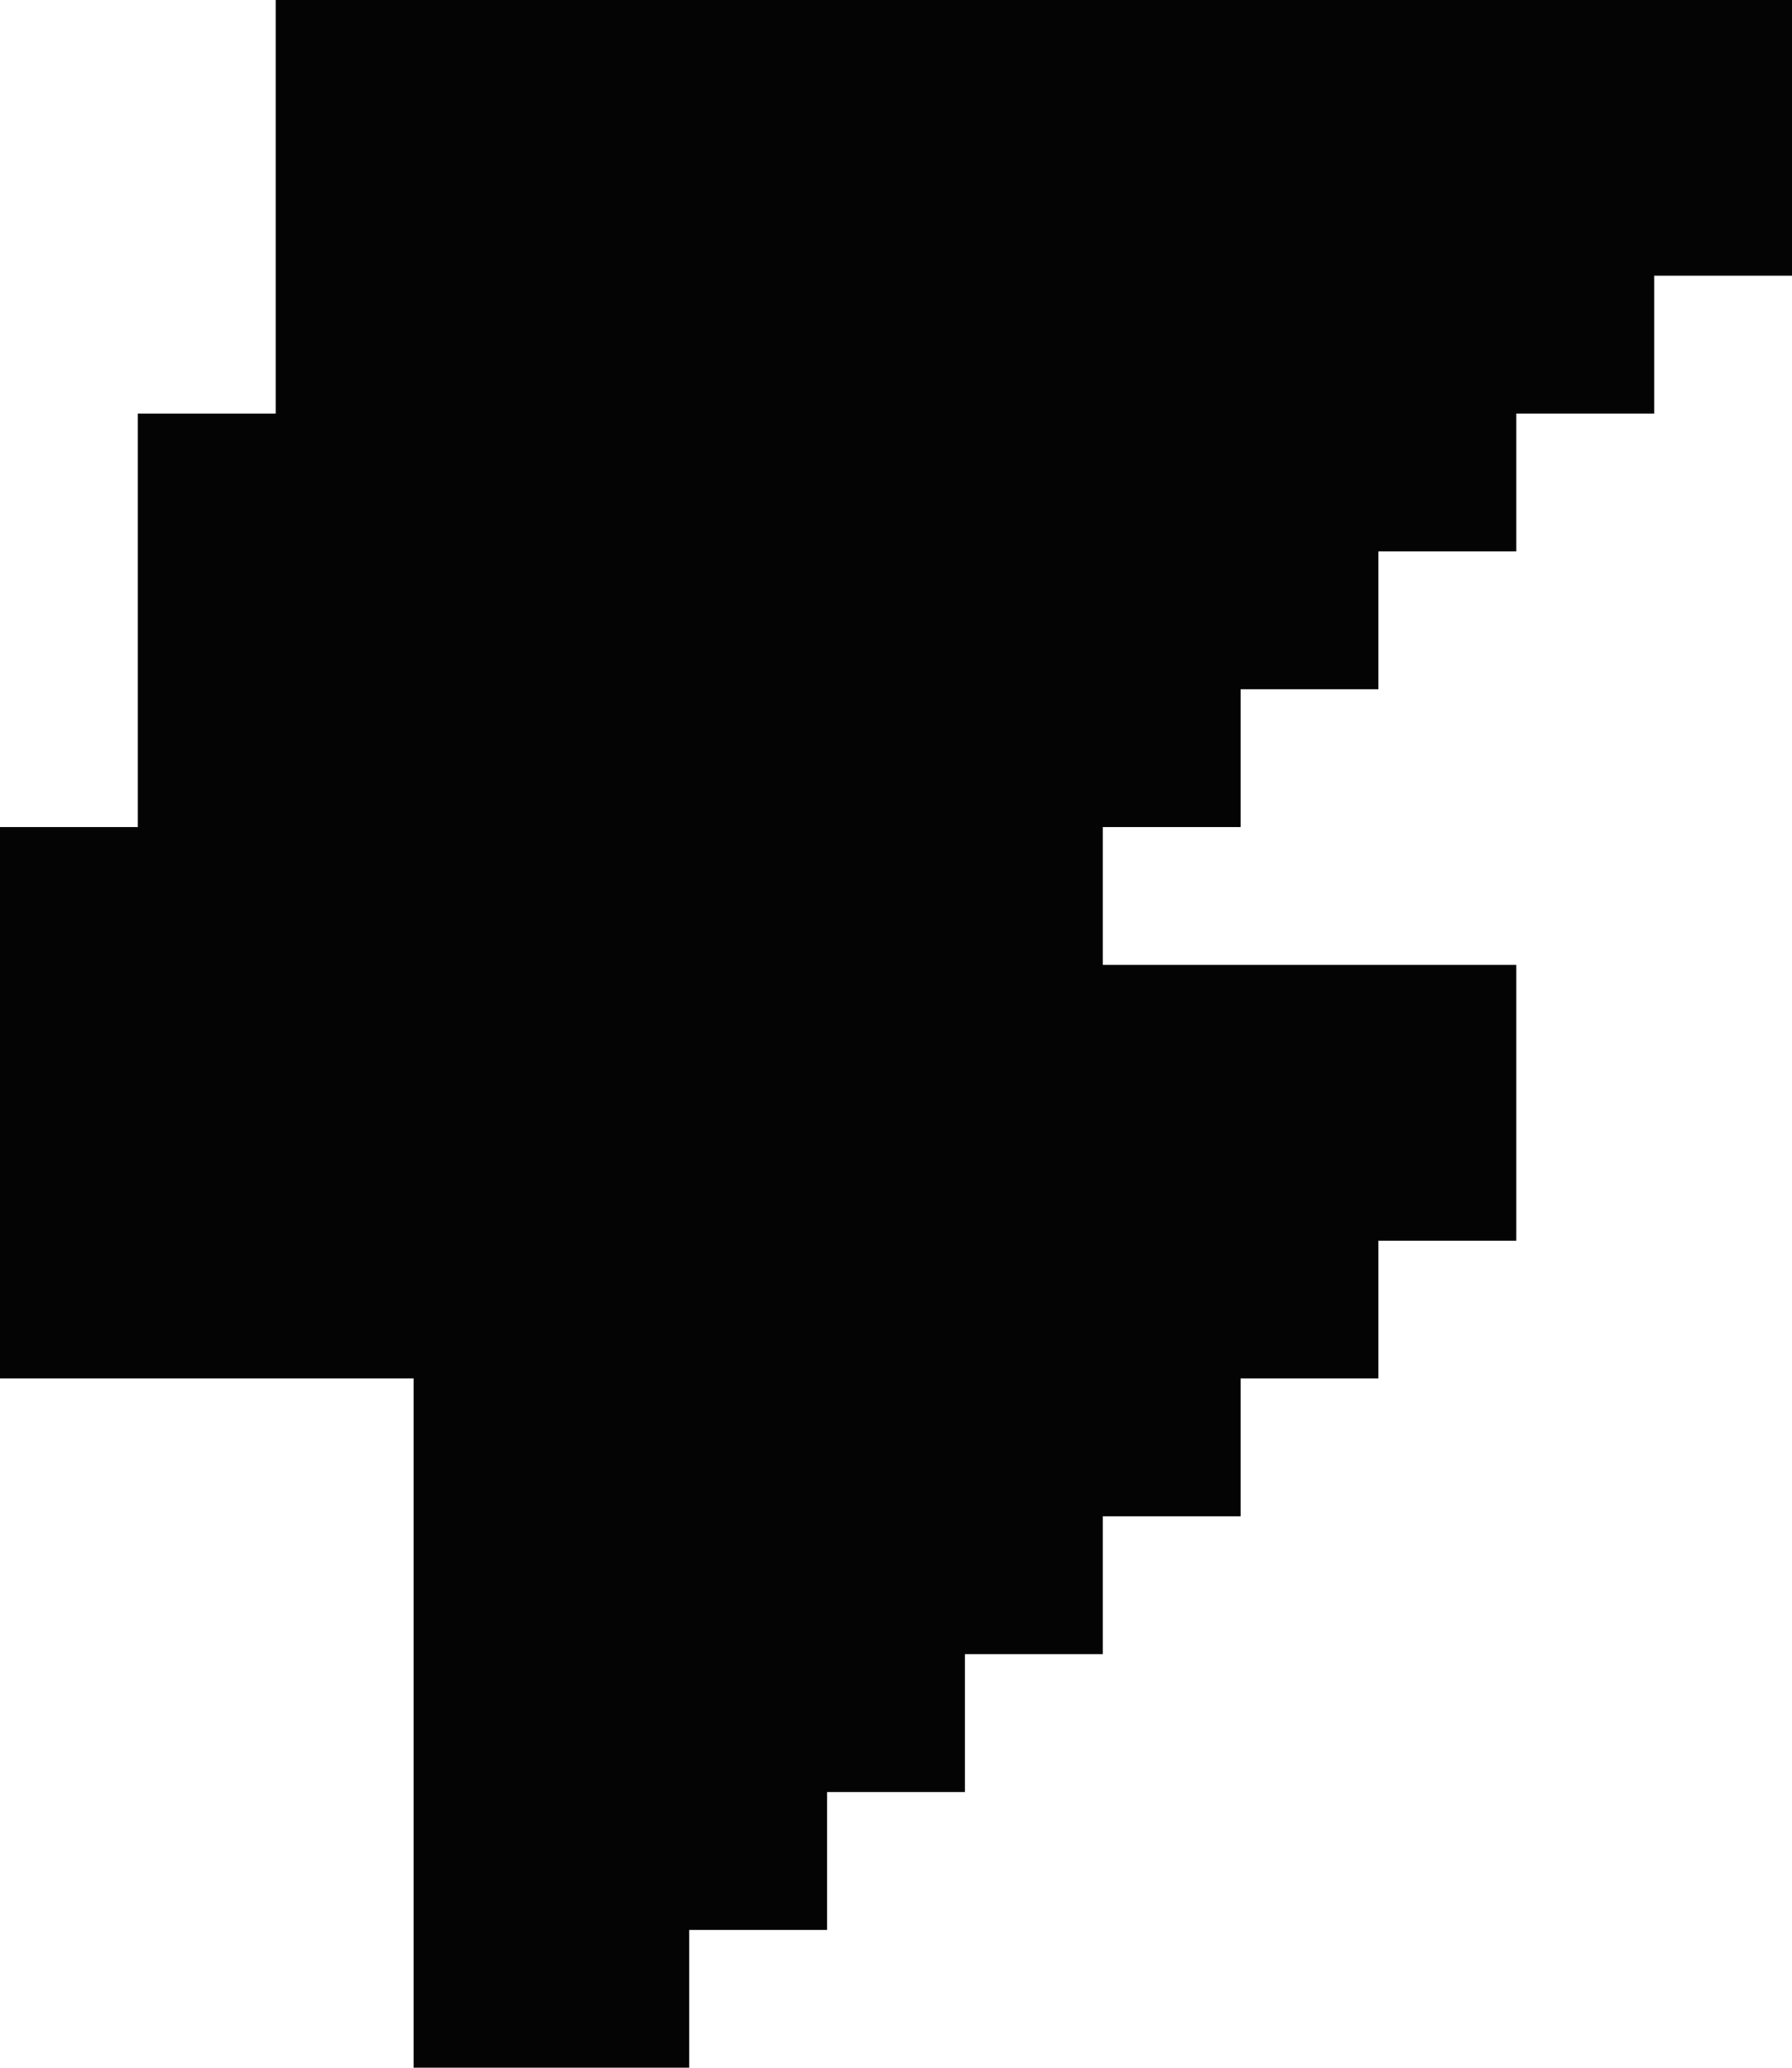 <?xml version="1.0" standalone="no"?><!DOCTYPE svg PUBLIC "-//W3C//DTD SVG 1.1//EN" "http://www.w3.org/Graphics/SVG/1.1/DTD/svg11.dtd"><svg id="svgContent" version="1.1" width="520" height="600" xmlns="http://www.w3.org/2000/svg" xmlns:xlink="http://www.w3.org/1999/xlink" viewBox="0 0 520 600"><g id="svgPath"><path d="M 80 60 L 80 120 60 120 L 40 120 40 180 L 40 240 20 240 L 0 240 0 320 L 0 400 60 400 L 120 400 120 500 L 120 600 160 600 L 200 600 200 580 L 200 560 220 560 L 240 560 240 540 L 240 520 260 520 L 280 520 280 500 L 280 480 300 480 L 320 480 320 460 L 320 440 340 440 L 360 440 360 420 L 360 400 380 400 L 400 400 400 380 L 400 360 420 360 L 440 360 440 320 L 440 280 380 280 L 320 280 320 260 L 320 240 340 240 L 360 240 360 220 L 360 200 380 200 L 400 200 400 180 L 400 160 420 160 L 440 160 440 140 L 440 120 460 120 L 480 120 480 100 L 480 80 500 80 L 520 80 520 40 L 520 0 300 0 L 80 0 80 60" stroke="none" fill="#040404" fill-rule="evenodd"></path></g></svg>